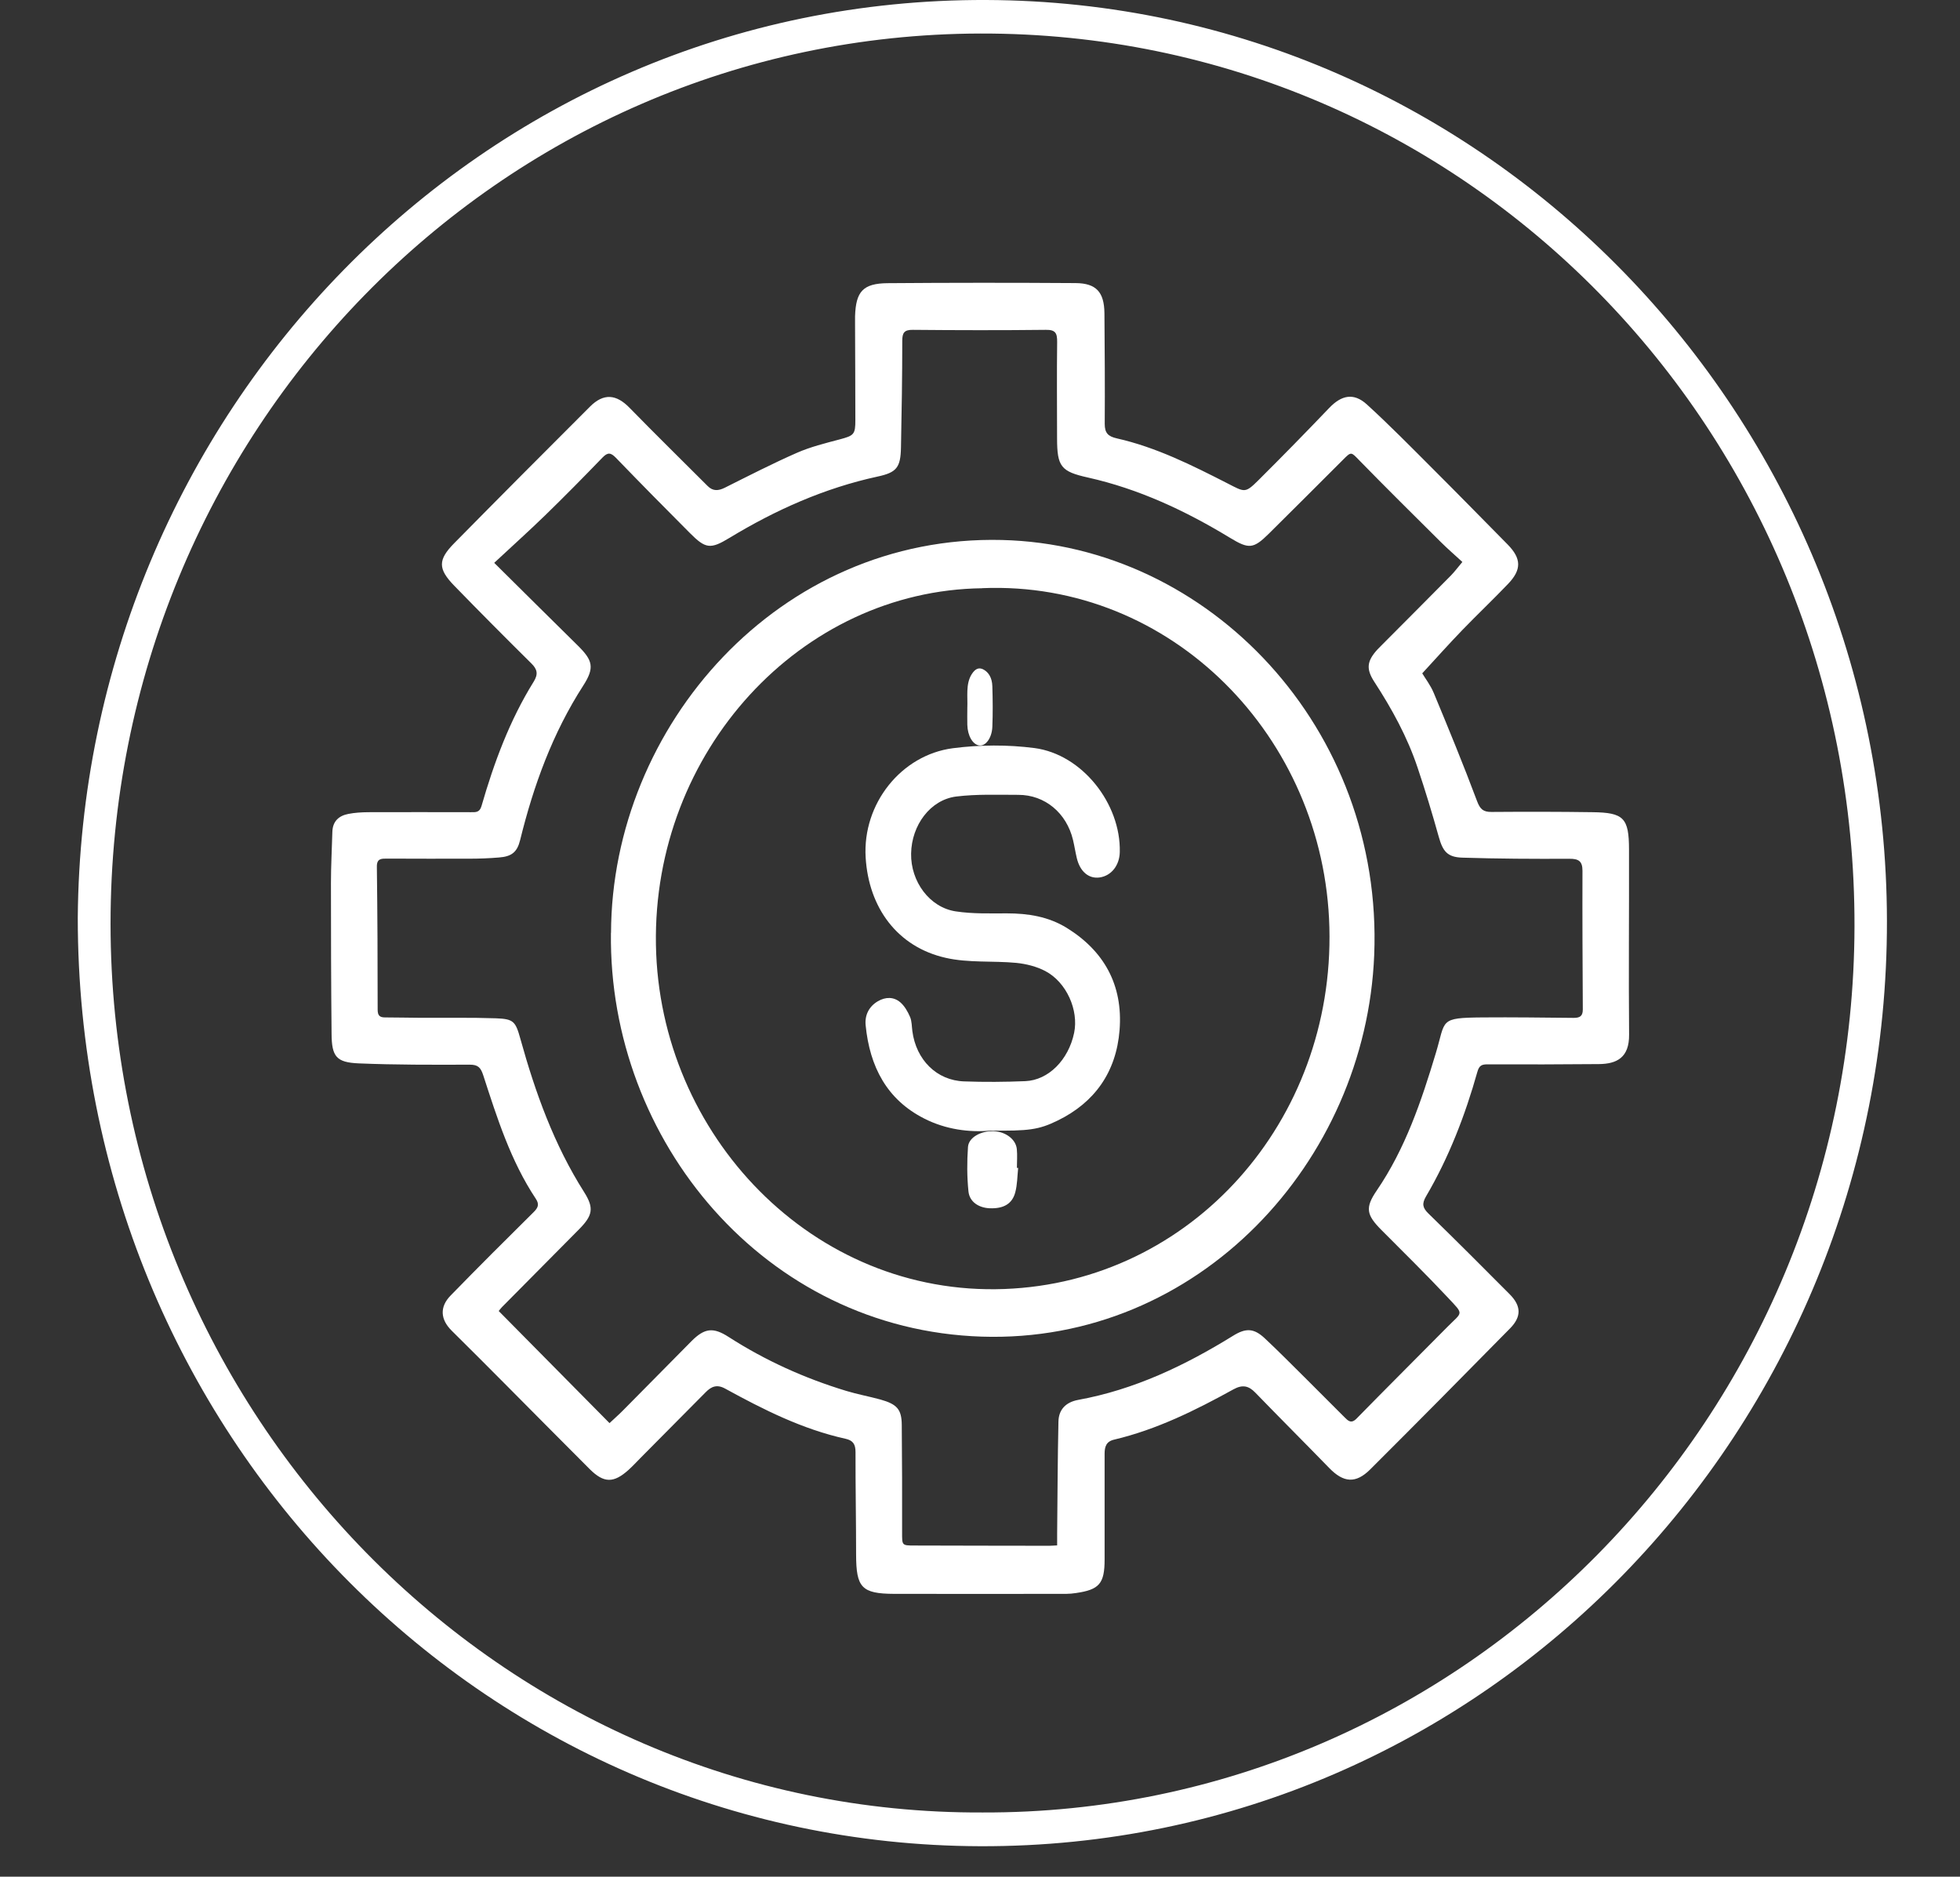 <svg width="47" height="45" viewBox="0 0 47 45" fill="none" xmlns="http://www.w3.org/2000/svg">
<rect x="0" y="0" width="47" height="45" fill="#333333" stroke="none"/>
<g id="Isolation_Mode" clip-path="url(#clip0_1_1248)">
<path id="Vector" d="M1.865 22.008C1.958 9.95 11.528 -0.044 23.653 2.23969e-05C35.637 0.044 45.229 10.001 45.248 22.076C45.267 34.284 35.594 44.308 23.505 44.269C11.548 44.232 1.865 34.365 1.865 22.008ZM23.566 43.46C35.053 43.494 44.442 33.997 44.47 22.217C44.498 10.315 35.116 0.773 23.503 0.804C11.958 0.835 2.649 10.37 2.651 22.155C2.656 33.909 12.035 43.514 23.566 43.46Z" fill="white"/>
<path id="Vector_2" d="M34.104 16.144C34.173 16.262 34.304 16.429 34.382 16.619C34.739 17.477 35.092 18.336 35.418 19.206C35.491 19.403 35.568 19.471 35.766 19.469C36.573 19.463 37.381 19.463 38.187 19.475C38.935 19.484 39.062 19.612 39.063 20.368C39.067 21.848 39.052 23.327 39.065 24.807C39.071 25.367 38.762 25.511 38.34 25.515C37.454 25.523 36.566 25.525 35.679 25.521C35.541 25.521 35.472 25.54 35.428 25.697C35.134 26.742 34.745 27.752 34.194 28.69C34.091 28.867 34.116 28.964 34.254 29.099C34.908 29.736 35.554 30.382 36.199 31.031C36.481 31.314 36.487 31.571 36.212 31.851C35.1 32.982 33.983 34.111 32.859 35.232C32.51 35.581 32.216 35.554 31.871 35.197C31.284 34.593 30.689 33.999 30.104 33.395C29.941 33.225 29.793 33.196 29.578 33.314C28.667 33.817 27.735 34.279 26.716 34.52C26.526 34.564 26.488 34.69 26.488 34.859C26.488 35.703 26.488 36.548 26.488 37.392C26.488 37.97 26.363 38.117 25.803 38.198C25.724 38.21 25.643 38.218 25.565 38.218C24.189 38.218 22.816 38.221 21.44 38.218C20.661 38.214 20.531 38.067 20.529 37.278C20.529 36.457 20.513 35.637 20.515 34.819C20.515 34.634 20.458 34.539 20.275 34.499C19.241 34.271 18.307 33.8 17.388 33.296C17.191 33.188 17.056 33.246 16.922 33.383C16.402 33.906 15.884 34.431 15.364 34.954C15.268 35.051 15.176 35.151 15.074 35.244C14.716 35.566 14.482 35.566 14.142 35.228C13.478 34.566 12.82 33.897 12.158 33.233C11.717 32.789 11.276 32.347 10.831 31.907C10.56 31.639 10.537 31.337 10.808 31.062C11.462 30.39 12.126 29.728 12.793 29.068C12.903 28.96 12.939 28.879 12.847 28.742C12.245 27.835 11.92 26.806 11.588 25.783C11.529 25.602 11.466 25.527 11.262 25.529C10.376 25.532 9.488 25.535 8.601 25.498C8.064 25.475 7.955 25.334 7.951 24.79C7.939 23.583 7.936 22.377 7.936 21.171C7.936 20.762 7.959 20.353 7.97 19.944C7.978 19.693 8.125 19.561 8.35 19.517C8.505 19.486 8.666 19.477 8.826 19.475C9.649 19.471 10.472 19.475 11.295 19.475C11.406 19.475 11.5 19.486 11.546 19.328C11.847 18.284 12.223 17.269 12.799 16.343C12.908 16.165 12.887 16.049 12.739 15.905C12.118 15.291 11.502 14.671 10.892 14.044C10.501 13.641 10.497 13.425 10.892 13.025C11.972 11.929 13.058 10.839 14.148 9.75C14.476 9.422 14.779 9.451 15.099 9.781C15.715 10.412 16.344 11.028 16.968 11.653C17.096 11.782 17.227 11.771 17.382 11.694C17.954 11.408 18.524 11.115 19.109 10.858C19.435 10.715 19.788 10.628 20.135 10.536C20.475 10.445 20.513 10.42 20.511 10.067C20.511 9.31 20.506 8.556 20.504 7.799C20.504 7.728 20.504 7.654 20.504 7.583C20.523 6.989 20.694 6.796 21.285 6.79C22.787 6.778 24.291 6.778 25.793 6.788C26.288 6.792 26.478 7.004 26.484 7.51C26.491 8.393 26.497 9.279 26.491 10.163C26.491 10.381 26.568 10.464 26.783 10.512C27.727 10.725 28.586 11.157 29.44 11.593C29.847 11.802 29.857 11.832 30.175 11.516C30.749 10.945 31.314 10.368 31.873 9.783C32.168 9.474 32.46 9.411 32.775 9.696C33.319 10.192 33.836 10.719 34.357 11.24C34.958 11.84 35.553 12.448 36.149 13.052C36.485 13.392 36.493 13.66 36.157 14.007C35.802 14.378 35.43 14.731 35.073 15.1C34.756 15.428 34.451 15.769 34.098 16.153L34.104 16.144ZM25.35 37.063C25.35 36.953 25.35 36.859 25.35 36.766C25.36 35.875 25.361 34.981 25.381 34.09C25.386 33.796 25.561 33.623 25.849 33.568C27.199 33.323 28.414 32.744 29.571 32.028C29.87 31.843 30.064 31.843 30.326 32.088C30.655 32.395 30.969 32.715 31.288 33.03C31.606 33.346 31.921 33.665 32.239 33.981C32.326 34.068 32.4 34.149 32.533 34.012C33.25 33.279 33.977 32.557 34.699 31.826C35.075 31.444 35.117 31.538 34.71 31.104C34.194 30.554 33.657 30.027 33.126 29.493C32.769 29.134 32.728 28.964 33.012 28.549C33.701 27.54 34.085 26.401 34.432 25.247C34.672 24.454 34.499 24.405 35.551 24.396C36.278 24.39 37.005 24.4 37.732 24.407C37.876 24.407 37.955 24.373 37.955 24.207C37.949 23.097 37.943 21.987 37.947 20.878C37.947 20.646 37.851 20.59 37.63 20.592C36.775 20.596 35.921 20.592 35.065 20.565C34.703 20.553 34.597 20.411 34.499 20.059C34.344 19.504 34.177 18.952 33.993 18.406C33.747 17.67 33.377 16.997 32.955 16.348C32.752 16.036 32.78 15.848 33.032 15.572C33.07 15.532 33.11 15.492 33.149 15.453C33.697 14.903 34.246 14.353 34.793 13.799C34.881 13.71 34.954 13.608 35.067 13.475C34.885 13.307 34.714 13.16 34.555 13.002C33.901 12.352 33.246 11.705 32.602 11.045C32.397 10.835 32.408 10.819 32.201 11.028C31.612 11.616 31.023 12.207 30.43 12.793C30.054 13.166 29.947 13.17 29.492 12.894C28.427 12.247 27.311 11.724 26.087 11.45C25.438 11.306 25.35 11.186 25.348 10.514C25.348 9.742 25.34 8.97 25.35 8.199C25.352 7.988 25.31 7.905 25.078 7.909C24.015 7.921 22.952 7.919 21.889 7.909C21.682 7.907 21.636 7.98 21.636 8.173C21.636 9.026 21.622 9.878 21.605 10.73C21.595 11.209 21.503 11.329 21.045 11.427C19.773 11.703 18.604 12.224 17.495 12.896C17.035 13.176 16.92 13.16 16.542 12.78C15.947 12.184 15.356 11.585 14.771 10.979C14.648 10.852 14.575 10.839 14.447 10.972C13.996 11.439 13.54 11.902 13.075 12.354C12.686 12.732 12.281 13.095 11.851 13.496C12.565 14.202 13.206 14.841 13.85 15.474C14.217 15.835 14.263 16.009 13.985 16.441C13.25 17.581 12.795 18.834 12.473 20.142C12.402 20.432 12.271 20.538 11.966 20.561C11.728 20.581 11.489 20.59 11.249 20.59C10.593 20.592 9.938 20.59 9.282 20.588C9.15 20.588 9.033 20.581 9.037 20.785C9.052 21.926 9.056 23.068 9.056 24.209C9.056 24.349 9.104 24.396 9.232 24.396C9.513 24.396 9.791 24.404 10.071 24.405C10.677 24.409 11.285 24.396 11.892 24.417C12.314 24.433 12.362 24.488 12.479 24.911C12.837 26.2 13.286 27.449 14.008 28.586C14.251 28.97 14.211 29.147 13.885 29.477C13.271 30.099 12.655 30.718 12.039 31.34C12.003 31.376 11.972 31.421 11.959 31.436C12.849 32.337 13.726 33.223 14.616 34.124C14.721 34.024 14.836 33.925 14.942 33.817C15.489 33.266 16.034 32.71 16.582 32.158C16.897 31.841 17.106 31.822 17.471 32.057C18.351 32.623 19.295 33.049 20.295 33.352C20.561 33.433 20.837 33.483 21.108 33.557C21.509 33.669 21.62 33.792 21.624 34.163C21.632 35.023 21.634 35.884 21.632 36.743C21.632 37.054 21.624 37.059 21.925 37.059C23.003 37.063 24.084 37.063 25.162 37.065C25.216 37.065 25.269 37.059 25.348 37.056L25.35 37.063Z" fill="white"/>
<path id="Vector_3" d="M14.652 22.369C14.669 17.409 18.68 12.818 24.026 12.948C29.013 13.069 33.171 17.484 32.953 22.898C32.752 27.875 28.727 32.217 23.542 32.05C18.343 31.883 14.588 27.354 14.65 22.369H14.652ZM23.557 14.105C19.198 14.158 15.648 18.023 15.729 22.659C15.81 27.218 19.491 31.083 24.086 30.908C28.571 30.74 31.999 26.883 31.878 22.237C31.76 17.67 28.091 13.917 23.557 14.103V14.105Z" fill="white"/>
<path id="Vector_4" d="M23.741 27.112C23.254 27.153 22.687 27.09 22.155 26.817C21.267 26.364 20.856 25.578 20.758 24.586C20.733 24.339 20.839 24.132 21.053 24.007C21.235 23.902 21.429 23.898 21.588 24.033C21.69 24.12 21.768 24.256 21.823 24.385C21.866 24.486 21.863 24.612 21.878 24.725C21.969 25.415 22.462 25.908 23.12 25.93C23.609 25.948 24.098 25.944 24.587 25.924C25.144 25.9 25.622 25.413 25.757 24.767C25.87 24.224 25.577 23.554 25.067 23.285C24.856 23.174 24.606 23.112 24.369 23.088C23.806 23.035 23.222 23.092 22.676 22.967C21.521 22.706 20.831 21.768 20.758 20.561C20.68 19.27 21.613 18.102 22.85 17.941C23.493 17.858 24.162 17.854 24.805 17.937C25.95 18.087 26.879 19.272 26.852 20.431C26.845 20.753 26.648 21 26.369 21.04C26.108 21.076 25.899 20.901 25.821 20.575C25.787 20.431 25.764 20.282 25.73 20.139C25.575 19.493 25.057 19.059 24.42 19.059C23.924 19.059 23.423 19.039 22.932 19.099C22.31 19.176 21.859 19.785 21.848 20.467C21.836 21.135 22.289 21.758 22.917 21.853C23.321 21.915 23.736 21.901 24.145 21.901C24.651 21.901 25.139 21.977 25.58 22.249C26.468 22.798 26.932 23.611 26.847 24.699C26.767 25.713 26.244 26.437 25.366 26.867C24.904 27.094 24.665 27.119 23.741 27.11V27.112Z" fill="white"/>
<path id="Vector_5" d="M24.415 28.006C24.394 28.202 24.396 28.404 24.345 28.593C24.27 28.871 24.06 28.985 23.73 28.972C23.468 28.96 23.248 28.819 23.223 28.566C23.187 28.213 23.187 27.854 23.212 27.501C23.229 27.269 23.532 27.111 23.832 27.124C24.115 27.137 24.36 27.318 24.383 27.553C24.398 27.701 24.385 27.854 24.385 28.004C24.394 28.004 24.404 28.004 24.413 28.004L24.415 28.006Z" fill="white"/>
<path id="Vector_6" d="M23.196 16.976C23.208 16.7 23.154 16.407 23.297 16.173C23.39 16.023 23.484 15.996 23.593 16.059C23.701 16.122 23.79 16.244 23.796 16.457C23.806 16.78 23.809 17.107 23.796 17.428C23.785 17.699 23.634 17.895 23.483 17.875C23.327 17.855 23.202 17.643 23.196 17.379C23.192 17.244 23.196 17.109 23.196 16.976Z" fill="white"/>
</g>
<defs>
<clipPath id="clip0_1_1248">
<rect width="47" height="45" fill="white"/>
</clipPath>
</defs>
</svg>
